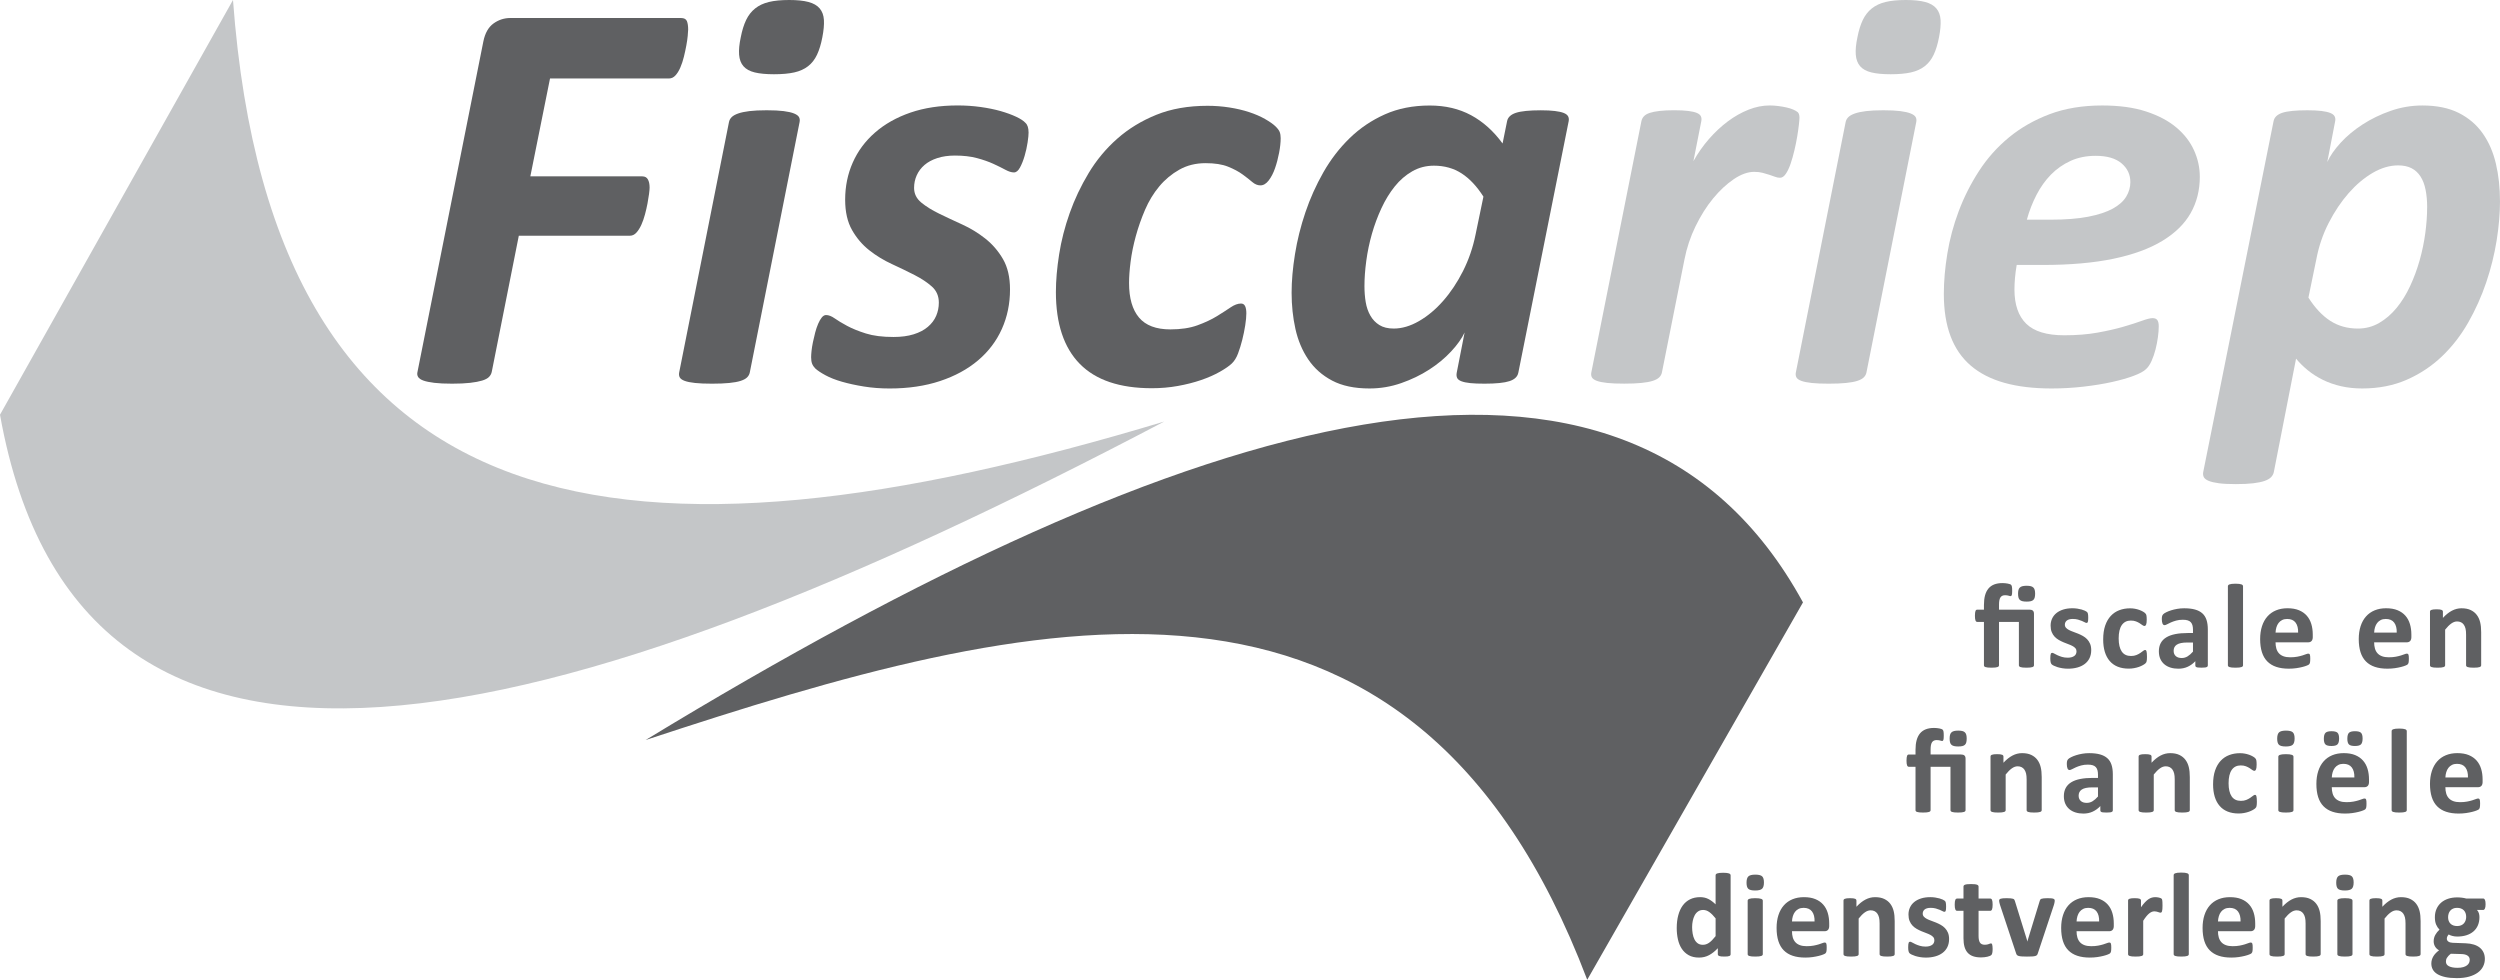 <?xml version="1.0" encoding="UTF-8"?><svg id="Layer_2" xmlns="http://www.w3.org/2000/svg" viewBox="0 0 230.613 90.379"><g id="Components"><g id="_27dfb264-9a0f-49d9-a542-81956f53ab08_6"><path d="M63.478,2.75c0,.103-.013.29-.039.558-.026.269-.069.567-.13.895-.061.329-.134.671-.221,1.025s-.194.684-.324.985c-.13.304-.281.55-.454.74s-.372.285-.597.285h-10.976l-1.816,9.03h10.327c.242,0,.415.095.519.285.104.19.156.441.156.752,0,.122-.018.316-.052.584-.035.269-.083.562-.143.883s-.139.657-.233,1.012c-.095.354-.207.675-.337.96-.129.285-.281.523-.454.714s-.372.285-.597.285h-10.249l-2.491,12.533c-.035.19-.121.354-.259.493-.139.139-.35.251-.636.337-.286.087-.653.156-1.103.208-.45.052-1.003.077-1.661.077-.674,0-1.224-.025-1.647-.077-.424-.052-.757-.121-.999-.208-.243-.086-.407-.198-.493-.337s-.103-.303-.052-.493l6.072-30.463c.156-.762.467-1.31.934-1.648.467-.337.986-.506,1.557-.506h15.725c.294,0,.48.096.558.285.078.191.117.459.117.805Z" style="fill:#5f6062; stroke-width:0px;"/><path d="M69.165,34.356c-.035.173-.117.324-.247.454-.129.129-.329.237-.597.324-.269.087-.619.151-1.051.194-.433.043-.96.065-1.583.065-.64,0-1.164-.021-1.57-.065-.407-.043-.727-.107-.96-.194s-.385-.195-.454-.324c-.069-.13-.087-.281-.052-.454l4.593-23.095c.034-.172.117-.324.247-.454.129-.129.328-.241.597-.337.268-.095.614-.169,1.038-.221.423-.052.956-.078,1.596-.078.64,0,1.163.026,1.57.078.406.052.727.126.96.221.233.096.385.208.454.337.069.13.086.282.052.454l-4.593,23.095ZM75.86,3.425c-.121.641-.286,1.181-.493,1.622-.207.44-.484.796-.83,1.063-.346.269-.77.459-1.272.571-.502.112-1.125.168-1.869.168-.726,0-1.319-.056-1.777-.168s-.804-.303-1.038-.571c-.234-.268-.368-.623-.402-1.063-.035-.441.017-.981.156-1.622.121-.623.285-1.15.493-1.583.208-.432.484-.787.831-1.063.346-.276.769-.476,1.272-.597C71.431.061,72.054,0,72.798,0c.727,0,1.319.06,1.777.182s.805.32,1.038.597.363.632.389,1.063c.026.433-.022.96-.143,1.583Z" style="fill:#5f6062; stroke-width:0px;"/><path d="M94.882,12.222c0,.207-.03.515-.091.921-.061.406-.152.817-.273,1.232-.121.415-.264.774-.428,1.077-.165.303-.35.454-.558.454-.225,0-.489-.082-.791-.247-.303-.164-.671-.346-1.103-.545-.433-.198-.939-.376-1.518-.531-.58-.156-1.258-.234-2.037-.234-.606,0-1.147.078-1.622.234-.476.155-.869.367-1.181.636-.311.268-.549.583-.713.946-.165.363-.247.753-.247,1.168,0,.536.221.986.662,1.35.441.363.99.705,1.648,1.024.657.32,1.366.653,2.127.999.761.347,1.47.778,2.128,1.298.657.519,1.202,1.15,1.635,1.894.432.744.649,1.679.649,2.803,0,1.315-.251,2.53-.753,3.646-.501,1.116-1.232,2.081-2.192,2.894-.96.814-2.128,1.449-3.503,1.907-1.375.458-2.928.688-4.658.688-.831,0-1.622-.06-2.374-.182-.752-.121-1.427-.269-2.024-.441-.597-.172-1.103-.371-1.518-.597-.415-.225-.727-.432-.935-.622-.139-.139-.238-.286-.298-.441-.06-.156-.091-.354-.091-.597,0-.156.013-.354.039-.597s.069-.511.13-.805c.06-.294.129-.588.207-.882.078-.294.169-.562.273-.805.103-.242.216-.436.337-.584.121-.146.251-.221.389-.221.242,0,.51.103.804.311.294.208.675.438,1.142.688.467.251,1.042.484,1.726.701.684.216,1.535.324,2.556.324.709,0,1.327-.082,1.855-.247.527-.164.964-.393,1.31-.688.346-.294.601-.631.766-1.012.164-.381.247-.787.247-1.22,0-.606-.212-1.099-.636-1.48-.424-.38-.956-.734-1.596-1.063-.641-.328-1.336-.666-2.089-1.012-.753-.346-1.449-.769-2.089-1.272-.64-.502-1.172-1.124-1.596-1.868-.424-.744-.636-1.678-.636-2.803,0-1.228.234-2.37.701-3.425.467-1.056,1.15-1.977,2.05-2.764s1.989-1.401,3.269-1.843c1.28-.44,2.733-.661,4.359-.661.727,0,1.431.048,2.115.143.683.095,1.297.221,1.842.376.545.156,1.02.329,1.427.519.406.19.696.38.869.57.19.173.286.467.286.883Z" style="fill:#5f6062; stroke-width:0px;"/><path d="M118.136,12.74c0,.398-.048.848-.144,1.35-.095.502-.22.978-.376,1.427-.155.45-.351.826-.584,1.129s-.488.454-.765.454c-.26,0-.511-.103-.753-.311s-.54-.441-.895-.7c-.355-.26-.8-.497-1.336-.714-.536-.216-1.228-.324-2.076-.324-.9,0-1.704.199-2.413.597-.71.398-1.328.912-1.855,1.544-.528.632-.964,1.35-1.31,2.153-.346.805-.631,1.618-.856,2.439-.225.822-.385,1.608-.48,2.361-.096.752-.143,1.405-.143,1.959,0,1.401.307,2.465.921,3.191.614.727,1.578,1.09,2.893,1.09.969,0,1.799-.125,2.491-.376.691-.251,1.284-.527,1.777-.83s.916-.575,1.272-.817c.354-.242.679-.363.973-.363.172,0,.298.077.376.233.078.155.117.381.117.675s-.035.661-.103,1.103c-.069.441-.16.887-.273,1.336-.113.45-.243.869-.389,1.259-.147.39-.337.696-.571.921-.234.226-.602.48-1.103.766-.502.285-1.081.541-1.738.766-.658.225-1.372.406-2.141.545-.769.139-1.57.208-2.4.208-2.958,0-5.173-.748-6.643-2.245-1.47-1.496-2.206-3.706-2.206-6.63,0-1.055.1-2.214.299-3.477.198-1.263.523-2.53.973-3.802s1.034-2.504,1.752-3.697c.718-1.193,1.596-2.249,2.634-3.166,1.038-.917,2.24-1.651,3.607-2.205,1.366-.554,2.941-.831,4.723-.831.691,0,1.366.052,2.024.156.657.103,1.263.246,1.816.428.553.182,1.042.394,1.466.636s.739.463.947.662c.207.199.341.376.402.531.06.156.091.347.091.571Z" style="fill:#5f6062; stroke-width:0px;"/><path d="M140.057,34.381c-.069.363-.342.623-.817.778-.477.156-1.241.233-2.297.233-.536,0-.973-.017-1.31-.052-.337-.034-.609-.091-.816-.168-.208-.078-.342-.182-.402-.311-.061-.13-.074-.29-.039-.48l.727-3.71c-.26.554-.675,1.137-1.246,1.751-.57.614-1.245,1.172-2.023,1.674-.778.502-1.64.917-2.582,1.245-.943.329-1.916.493-2.919.493-1.385,0-2.534-.242-3.451-.727-.917-.484-1.652-1.137-2.206-1.959-.554-.821-.947-1.76-1.181-2.815-.233-1.055-.35-2.162-.35-3.321,0-1.09.103-2.279.311-3.567.207-1.289.527-2.573.96-3.853.432-1.28.985-2.513,1.66-3.698.675-1.185,1.483-2.235,2.427-3.152.942-.917,2.023-1.647,3.243-2.192,1.22-.545,2.599-.817,4.139-.817,1.435,0,2.707.298,3.814.894,1.106.598,2.076,1.467,2.906,2.608l.415-2.05c.069-.363.342-.623.817-.778.476-.156,1.241-.234,2.297-.234.519,0,.951.022,1.297.065s.618.103.817.182c.198.078.333.182.402.311.068.13.086.281.052.454l-4.644,23.197ZM136.839,18.138c-.606-.951-1.276-1.665-2.011-2.141-.735-.476-1.588-.714-2.556-.714-.727,0-1.394.173-1.998.519-.606.347-1.143.81-1.609,1.389-.467.58-.878,1.25-1.232,2.011-.354.762-.648,1.553-.882,2.374-.233.822-.407,1.652-.519,2.491-.112.84-.168,1.613-.168,2.322,0,.519.038,1.013.116,1.48s.221.882.429,1.245c.207.363.483.653.83.869.346.217.787.325,1.323.325.761,0,1.539-.23,2.335-.689.796-.458,1.54-1.08,2.231-1.868.692-.787,1.302-1.703,1.83-2.75.527-1.047.912-2.167,1.154-3.36l.727-3.503Z" style="fill:#5f6062; stroke-width:0px;"/><path d="M165.993,10.846c0,.121-.018.338-.053.649-.034.31-.086.674-.155,1.09-.069.415-.155.843-.26,1.284-.103.441-.221.853-.35,1.232-.13.381-.277.692-.441.934-.165.243-.342.363-.532.363-.155,0-.311-.029-.467-.091-.156-.06-.329-.12-.519-.182-.19-.06-.398-.12-.622-.182-.226-.06-.484-.09-.778-.09-.589,0-1.216.225-1.882.674-.666.45-1.302,1.043-1.907,1.777-.606.736-1.145,1.592-1.621,2.569-.477.978-.817,2.003-1.025,3.075l-2.076,10.405c-.034.173-.116.324-.246.454-.13.129-.329.237-.597.324-.269.087-.619.151-1.051.194-.433.043-.96.065-1.583.065-.641,0-1.164-.021-1.57-.065s-.727-.107-.96-.194-.385-.195-.454-.324c-.069-.13-.087-.281-.052-.454l4.619-23.172c.034-.173.112-.324.233-.454s.298-.233.532-.311c.233-.078.535-.139.908-.182.371-.043.817-.065,1.336-.065.536,0,.973.022,1.31.065.337.043.601.103.791.182s.315.182.376.311.074.281.039.454l-.727,3.685c.415-.744.895-1.428,1.44-2.05.545-.623,1.124-1.163,1.738-1.622.614-.458,1.25-.817,1.907-1.077.657-.259,1.307-.389,1.946-.389.26,0,.523.018.791.052.269.035.519.078.753.13s.441.116.623.194.324.16.428.246c.103.104.156.269.156.493Z" style="fill:#c4c6c8; stroke-width:0px;"/><path d="M172.172,34.356c-.034.173-.116.324-.246.454-.13.129-.329.237-.597.324-.269.087-.619.151-1.051.194-.433.043-.96.065-1.583.065-.641,0-1.164-.021-1.57-.065s-.727-.107-.96-.194-.385-.195-.454-.324c-.069-.13-.087-.281-.052-.454l4.593-23.095c.034-.172.117-.324.247-.454.129-.129.328-.241.597-.337.268-.095.613-.169,1.038-.221.423-.052.955-.078,1.596-.078.64,0,1.163.026,1.569.078.406.052.727.126.96.221.233.096.385.208.454.337.069.13.087.282.052.454l-4.593,23.095ZM178.867,3.425c-.121.641-.286,1.181-.493,1.622-.208.44-.484.796-.83,1.063-.347.269-.77.459-1.272.571-.502.112-1.125.168-1.869.168-.726,0-1.318-.056-1.777-.168-.458-.112-.804-.303-1.037-.571-.234-.268-.368-.623-.402-1.063-.035-.441.017-.981.155-1.622.121-.623.285-1.15.493-1.583.208-.432.484-.787.83-1.063s.769-.476,1.272-.597S175.06,0,175.805,0c.727,0,1.319.06,1.777.182.459.121.805.32,1.038.597s.363.632.39,1.063c.025.433-.022.96-.143,1.583Z" style="fill:#c4c6c8; stroke-width:0px;"/><path d="M202.923,16.295c0,1.246-.281,2.366-.843,3.36-.562.995-1.437,1.852-2.621,2.569s-2.689,1.267-4.515,1.647-4.001.57-6.526.57h-2.387c-.069.398-.121.792-.156,1.181-.034.39-.052.749-.052,1.077,0,1.401.363,2.457,1.09,3.166s1.895,1.063,3.503,1.063c1.142,0,2.167-.082,3.075-.246.908-.164,1.704-.346,2.387-.545.684-.199,1.25-.381,1.7-.545.449-.164.778-.247.986-.247.207,0,.353.061.44.182.087.122.13.311.13.571,0,.294-.025.632-.078,1.012-.052.381-.125.757-.22,1.129-.096.372-.217.723-.363,1.051-.147.329-.316.58-.507.753-.207.207-.588.415-1.142.622-.554.208-1.22.398-1.998.571-.778.173-1.651.315-2.62.428-.97.112-1.955.169-2.958.169-1.661,0-3.11-.173-4.347-.519-1.237-.346-2.271-.874-3.101-1.583-.831-.709-1.453-1.613-1.868-2.712-.415-1.098-.623-2.4-.623-3.905,0-1.158.107-2.4.324-3.724.216-1.323.566-2.629,1.051-3.918.484-1.288,1.107-2.521,1.868-3.697.762-1.177,1.683-2.21,2.764-3.101,1.081-.892,2.331-1.605,3.75-2.142,1.418-.535,3.035-.804,4.852-.804,1.574,0,2.928.185,4.061.558,1.133.372,2.062.865,2.789,1.48.727.614,1.268,1.315,1.622,2.102s.531,1.596.531,2.426ZM196.514,16.788c0-.691-.273-1.267-.817-1.726-.545-.458-1.336-.688-2.374-.688-.865,0-1.639.155-2.322.467s-1.284.731-1.804,1.259c-.519.527-.964,1.15-1.336,1.868s-.671,1.483-.895,2.297h2.18c1.384,0,2.543-.091,3.478-.273.934-.182,1.687-.429,2.258-.74.57-.311.985-.679,1.245-1.103s.389-.878.389-1.362Z" style="fill:#c4c6c8; stroke-width:0px;"/><path d="M230.613,18.553c0,1.125-.103,2.335-.31,3.633-.208,1.297-.528,2.586-.961,3.866s-.985,2.513-1.66,3.697c-.675,1.185-1.483,2.228-2.426,3.127-.943.899-2.024,1.618-3.244,2.153-1.22.536-2.591.805-4.112.805-.692,0-1.341-.069-1.946-.207-.606-.139-1.164-.334-1.674-.584-.511-.251-.973-.545-1.389-.883-.415-.337-.778-.696-1.09-1.076l-2.05,10.457c-.034.173-.116.328-.246.467s-.329.255-.597.351c-.269.095-.619.168-1.051.221-.433.052-.97.077-1.609.077s-1.159-.025-1.557-.077c-.398-.053-.714-.126-.947-.221-.233-.096-.385-.212-.454-.351-.068-.139-.086-.294-.052-.467l6.487-32.357c.068-.363.337-.623.804-.778.468-.156,1.237-.234,2.31-.234.536,0,.974.022,1.31.065.338.043.606.103.805.182.198.078.333.182.402.311.068.13.086.281.052.454l-.727,3.763c.26-.571.67-1.164,1.232-1.778.561-.613,1.236-1.176,2.023-1.687.787-.51,1.652-.93,2.596-1.258.942-.329,1.915-.493,2.919-.493,1.332,0,2.452.23,3.36.688s1.643,1.086,2.205,1.881c.562.796.969,1.73,1.22,2.803s.376,2.223.376,3.451ZM223.894,19.123c0-.588-.048-1.124-.144-1.608-.095-.484-.251-.895-.467-1.232-.217-.338-.493-.593-.83-.766-.338-.173-.749-.26-1.232-.26-.778,0-1.562.23-2.349.688-.787.459-1.526,1.082-2.219,1.869-.691.787-1.306,1.704-1.842,2.75-.537,1.047-.917,2.167-1.142,3.36l-.727,3.529c.605.951,1.275,1.665,2.011,2.141.735.476,1.587.714,2.556.714.709,0,1.362-.173,1.959-.519.597-.346,1.133-.809,1.609-1.388.476-.58.891-1.25,1.245-2.012.354-.761.648-1.557.882-2.387.234-.83.406-1.665.519-2.504.112-.839.169-1.631.169-2.375Z" style="fill:#c4c6c8; stroke-width:0px;"/><path d="M59.552,68.266c50.58-30.775,90.449-42.586,106.764-12.698l-19.902,34.81c-16.319-42.969-51.108-33.901-86.862-22.113Z" style="fill:#5f6062; fill-rule:evenodd; stroke-width:0px;"/><path d="M21.492,0c3.691,49.761,36.5,53.797,85.905,38.883C50.65,68.734,7.37,79.454,0,38.256L21.492,0Z" style="fill:#c4c6c8; fill-rule:evenodd; stroke-width:0px;"/><path d="M228.875,61.369c0,.037-.011.069-.033.097-.022.028-.059.051-.111.069s-.123.032-.213.042c-.091.009-.202.014-.335.014-.137,0-.251-.005-.341-.014-.091-.009-.162-.023-.214-.042-.051-.018-.088-.042-.11-.069-.023-.028-.034-.06-.034-.097v-2.82c0-.24-.017-.429-.052-.565-.035-.137-.086-.254-.153-.352-.066-.098-.152-.174-.257-.227-.106-.053-.228-.08-.369-.08-.177,0-.356.065-.537.194-.181.129-.37.318-.565.565v3.286c0,.037-.012.069-.034.097s-.06.051-.113.069c-.054.018-.125.032-.214.042-.088.009-.201.014-.338.014-.136,0-.249-.005-.338-.014-.088-.009-.159-.023-.213-.042s-.091-.042-.114-.069c-.022-.028-.033-.06-.033-.097v-4.943c0-.037.009-.069.028-.097.018-.028.052-.051.1-.069.048-.018.11-.032.185-.042.076-.009.171-.014.286-.014.118,0,.216.005.293.014.078.009.138.023.18.042.043.018.073.042.092.069.018.028.028.06.028.097v.571c.273-.296.551-.517.833-.665.283-.148.578-.222.884-.222.336,0,.62.055.851.166.231.111.417.261.559.452.143.19.245.413.308.668.063.255.094.561.094.92v3.053ZM221.086,58.354c.012-.392-.067-.699-.235-.923s-.428-.335-.779-.335c-.177,0-.331.033-.462.1-.131.067-.24.156-.327.269-.087.113-.153.246-.2.399-.046.153-.073.317-.08.49h2.083ZM222.438,58.753c0,.17-.037.295-.113.377-.076.081-.18.122-.313.122h-3.009c0,.21.025.402.075.574.05.172.129.318.238.438.109.12.249.211.421.274.172.063.378.094.618.094.244,0,.458-.018.643-.053.184-.035.344-.074.479-.116.135-.043.247-.081.335-.116.089-.035.161-.053.216-.053.034,0,.061.006.084.019.022.013.04.036.055.069.015.033.025.08.03.141.006.061.009.138.009.23,0,.081-.002.15-.006.208-.004.057-.009.106-.016.147-.008.041-.019.075-.034.102-.014.028-.034.054-.058.08-.024.026-.089.061-.197.105-.107.044-.243.088-.41.13-.166.043-.356.079-.57.111-.215.031-.444.047-.687.047-.44,0-.825-.055-1.156-.166-.33-.111-.607-.279-.828-.504-.222-.225-.387-.51-.496-.853-.109-.344-.164-.746-.164-1.208,0-.44.058-.836.172-1.189.115-.353.281-.652.499-.898.218-.246.483-.433.795-.562.312-.129.664-.194,1.056-.194.413,0,.767.061,1.061.183.293.122.534.291.723.507.188.216.327.472.415.767.089.295.133.617.133.964v.222ZM211.991,58.354c.011-.392-.067-.699-.235-.923s-.428-.335-.779-.335c-.177,0-.331.033-.462.1-.132.067-.241.156-.327.269-.087.113-.154.246-.2.399-.046.153-.073.317-.08.49h2.083ZM213.343,58.753c0,.17-.038.295-.113.377-.076.081-.18.122-.313.122h-3.009c0,.21.025.402.075.574.049.172.129.318.238.438.109.12.249.211.421.274.172.063.378.094.618.094.244,0,.458-.018.643-.053.184-.035.344-.074.479-.116.135-.043.246-.081.335-.116.089-.035.161-.053.216-.053.033,0,.061.006.083.019.023.013.041.036.056.069.015.033.025.08.03.141.006.061.009.138.009.23,0,.081-.002.15-.006.208-.004.057-.009.106-.017.147-.007.041-.018.075-.033.102-.015.028-.034.054-.058.08-.024.026-.09.061-.197.105-.107.044-.244.088-.41.13-.166.043-.356.079-.571.111-.214.031-.443.047-.687.047-.439,0-.824-.055-1.155-.166-.331-.111-.607-.279-.828-.504-.222-.225-.387-.51-.496-.853-.109-.344-.164-.746-.164-1.208,0-.44.058-.836.172-1.189.115-.353.281-.652.499-.898.218-.246.483-.433.795-.562.312-.129.664-.194,1.055-.194.414,0,.768.061,1.062.183.293.122.534.291.723.507.188.216.327.472.415.767.089.295.133.617.133.964v.222ZM206.909,61.369c0,.037-.011.069-.033.097-.022.028-.06.051-.114.069-.053.018-.125.032-.213.042-.089.009-.202.014-.338.014-.137,0-.25-.005-.338-.014-.089-.009-.16-.023-.214-.042-.053-.018-.091-.042-.113-.069-.022-.028-.033-.06-.033-.097v-7.287c0-.037.011-.07.033-.1.022-.029.06-.054.113-.075.054-.02.125-.036.214-.047.088-.011.201-.017.338-.017.136,0,.249.005.338.017.088.011.16.027.213.047.054.02.092.045.114.075.022.03.033.063.033.1v7.287ZM202.292,59.269h-.532c-.225,0-.417.017-.576.05-.159.033-.288.083-.388.15-.1.067-.173.147-.219.241-.046.094-.069.202-.069.324,0,.207.065.369.196.488.132.118.314.177.546.177.196,0,.376-.05.54-.15.165-.1.332-.246.502-.438v-.842ZM203.661,61.385c0,.052-.019.092-.056.122-.037.029-.095.051-.174.064-.08.013-.197.019-.352.019-.166,0-.287-.006-.363-.019-.076-.013-.129-.034-.161-.064-.031-.03-.047-.07-.047-.122v-.393c-.203.218-.435.388-.695.51-.261.122-.55.183-.868.183-.262,0-.503-.034-.723-.102-.219-.068-.41-.17-.57-.305-.161-.135-.286-.302-.374-.501-.089-.2-.133-.432-.133-.698,0-.288.056-.538.169-.751.112-.212.28-.388.504-.526.223-.139.501-.241.834-.308.332-.067.718-.1,1.158-.1h.482v-.299c0-.155-.016-.291-.047-.407-.032-.116-.083-.213-.155-.291-.072-.078-.168-.135-.288-.172-.12-.037-.269-.055-.446-.055-.233,0-.441.026-.624.078-.183.052-.344.109-.485.172-.14.063-.257.12-.352.172-.094.052-.17.078-.23.078-.04,0-.076-.013-.108-.039-.031-.026-.057-.063-.077-.111-.02-.048-.036-.107-.047-.177-.011-.07-.017-.148-.017-.233,0-.115.009-.205.028-.272.018-.067.053-.127.105-.18.052-.054.142-.113.272-.177.129-.065.28-.125.454-.18.174-.055.363-.101.568-.136.205-.035.416-.053.634-.053.388,0,.72.038.995.114.275.076.502.192.679.349s.306.359.388.607c.081.247.122.541.122.881v3.325ZM198.048,60.582c0,.096-.003.176-.008.241-.006.065-.013.119-.022.163-.01.044-.021.08-.034.108-.012.028-.041.063-.085.105-.045.042-.12.094-.228.155-.107.061-.229.115-.365.164-.137.048-.286.087-.446.116-.161.03-.326.044-.496.044-.381,0-.718-.059-1.012-.177-.293-.118-.54-.293-.739-.524-.2-.231-.35-.512-.452-.845-.101-.333-.152-.713-.152-1.141,0-.495.062-.922.185-1.283.124-.36.297-.658.518-.895.222-.236.484-.412.787-.526.303-.115.636-.172.998-.172.147,0,.292.013.435.039.142.026.275.061.399.105.123.044.234.094.332.15.098.055.167.103.208.144.041.041.069.075.086.102.016.028.029.064.039.108.009.044.016.099.022.164.005.065.008.143.008.235,0,.214-.018.365-.055.452-.037.087-.085.13-.144.13-.063,0-.13-.026-.2-.078-.07-.052-.153-.109-.249-.172-.096-.063-.211-.12-.344-.172-.133-.052-.292-.078-.476-.078-.362,0-.639.14-.832.418-.192.279-.288.688-.288,1.227,0,.266.024.5.072.704.048.203.12.373.214.51s.212.239.354.307c.143.068.308.102.496.102.192,0,.358-.029.496-.086.139-.057.26-.121.363-.191.104-.07.19-.134.261-.191.07-.057.129-.086.177-.086.033,0,.061.009.083.028.022.018.04.053.053.102.013.05.023.114.03.191s.011.177.011.299ZM192.905,59.972c0,.281-.053.528-.158.743-.105.214-.254.393-.446.537s-.419.252-.682.324c-.262.072-.546.108-.853.108-.185,0-.361-.014-.529-.042s-.319-.063-.452-.105c-.133-.043-.243-.086-.332-.13-.089-.044-.153-.086-.194-.125s-.072-.1-.094-.183c-.022-.083-.034-.206-.034-.368,0-.107.004-.193.012-.258.007-.065.018-.116.033-.155.015-.039.033-.065.055-.078.022-.013.05-.019.083-.019.041,0,.101.023.18.069.08.046.179.097.297.152.118.055.256.107.413.155.157.048.335.072.534.072.126,0,.238-.013.336-.039.098-.026.182-.063.255-.111.072-.048.126-.109.163-.183s.055-.159.055-.255c0-.111-.034-.206-.102-.285-.068-.08-.159-.149-.272-.208-.112-.059-.24-.115-.382-.166-.142-.052-.288-.109-.438-.172-.149-.063-.295-.135-.437-.216-.143-.081-.27-.181-.383-.299-.112-.118-.203-.26-.271-.427-.069-.166-.103-.366-.103-.598,0-.236.046-.454.139-.651.092-.198.225-.367.399-.507.173-.14.385-.249.634-.327.249-.077.529-.116.84-.116.155,0,.305.011.451.033.146.022.278.05.396.083.119.033.218.069.3.108.081.039.139.072.174.1.035.028.06.055.075.083.015.028.026.061.033.1.008.039.014.087.02.144.005.057.008.128.008.213,0,.1-.003.181-.008.244-.006.063-.015.113-.028.15s-.031.062-.053.075-.048.019-.077.019c-.034,0-.085-.019-.155-.058-.071-.039-.158-.08-.264-.125-.105-.044-.227-.086-.365-.125-.139-.039-.297-.058-.474-.058-.126,0-.235.013-.327.039-.092.026-.168.063-.227.111-.059.048-.104.104-.133.169-.03.065-.045.134-.045.208,0,.115.036.211.106.288.07.078.162.146.277.205.114.059.244.115.39.166.146.052.294.108.444.169.149.061.297.132.443.213.146.081.276.181.391.299.114.118.206.26.277.424.07.164.105.359.105.585ZM227.658,71.718c.011-.392-.067-.699-.235-.923-.168-.224-.428-.335-.779-.335-.177,0-.331.033-.462.1-.132.067-.241.156-.327.269-.087.113-.154.246-.2.399s-.073.317-.08.49h2.083ZM229.01,72.117c0,.17-.038.296-.113.377-.076.081-.18.122-.313.122h-3.009c0,.211.025.402.075.574.049.172.129.318.238.438.109.12.249.211.421.274.172.063.378.094.618.094.244,0,.458-.018.643-.053.184-.035.344-.074.479-.116.135-.042.246-.081.335-.116.089-.035.161-.053.216-.053.033,0,.061.006.083.019.022.013.041.036.056.069.015.033.025.08.03.141.006.061.009.138.009.23,0,.081-.002.15-.006.208-.004.057-.009.106-.017.147-.007.041-.018.075-.033.102s-.034.054-.058.08c-.024.026-.09.061-.197.105-.107.044-.244.088-.41.13-.166.043-.356.08-.571.111-.214.031-.443.047-.687.047-.439,0-.824-.056-1.155-.166-.331-.111-.607-.279-.828-.504-.222-.225-.387-.51-.496-.853-.109-.344-.164-.746-.164-1.208,0-.44.058-.836.172-1.189.115-.353.281-.652.499-.898.218-.246.483-.433.795-.562.312-.129.664-.194,1.055-.194.414,0,.768.061,1.062.183.293.122.534.291.723.507.188.216.327.472.415.767.089.296.133.617.133.964v.222ZM222.013,74.732c0,.037-.011.069-.033.097-.022.028-.06.051-.113.069-.054.018-.125.032-.214.042-.088.009-.201.014-.338.014-.136,0-.249-.005-.338-.014-.088-.009-.159-.023-.213-.042-.054-.018-.091-.042-.114-.069-.022-.028-.033-.06-.033-.097v-7.287c0-.037.011-.07.033-.1.023-.03.06-.054.114-.075.054-.02.125-.036.213-.047.089-.011.202-.017.338-.017.137,0,.25.006.338.017.089.011.16.027.214.047.053.02.091.045.113.075.022.029.033.063.033.1v7.287ZM217.938,68.122c0,.259-.049.439-.147.54s-.285.152-.562.152c-.274,0-.458-.049-.554-.147-.096-.098-.144-.271-.144-.518,0-.266.048-.449.146-.548.098-.1.284-.15.557-.15.277,0,.464.049.56.147.096.098.144.272.144.524ZM215.771,68.122c0,.259-.049.439-.146.54-.098.102-.284.152-.557.152-.277,0-.464-.049-.56-.147-.096-.098-.144-.271-.144-.518,0-.266.05-.449.15-.548.099-.1.284-.15.554-.15.28,0,.468.049.562.147.094.098.141.272.141.524ZM217.179,71.718c.011-.392-.068-.699-.236-.923-.168-.224-.427-.335-.778-.335-.178,0-.332.033-.463.1s-.24.156-.327.269c-.087.113-.153.246-.199.399-.046.153-.073.317-.081.49h2.084ZM218.531,72.117c0,.17-.038.296-.114.377-.075.081-.18.122-.313.122h-3.009c0,.211.025.402.075.574.05.172.129.318.238.438.109.12.25.211.422.274.171.063.377.094.617.094.244,0,.458-.018.643-.053.185-.035.345-.074.479-.116.135-.042.247-.081.336-.116.088-.035.16-.053.216-.053.033,0,.061.006.083.019.022.013.041.036.055.069.015.033.025.08.031.141.005.061.008.138.008.23,0,.081-.002.15-.005.208-.004.057-.01.106-.017.147-.007.041-.019.075-.033.102-.015.028-.034.054-.058.08-.024.026-.09.061-.197.105-.107.044-.244.088-.41.13-.166.043-.357.08-.571.111-.214.031-.443.047-.687.047-.44,0-.825-.056-1.155-.166-.331-.111-.607-.279-.829-.504-.221-.225-.387-.51-.496-.853-.109-.344-.163-.746-.163-1.208,0-.44.057-.836.172-1.189.114-.353.28-.652.498-.898.218-.246.483-.433.795-.562.313-.129.664-.194,1.056-.194.414,0,.767.061,1.061.183.294.122.535.291.723.507.189.216.327.472.416.767.089.296.133.617.133.964v.222ZM211.666,68.116c0,.281-.057.475-.172.582-.114.107-.327.161-.637.161-.314,0-.525-.052-.634-.155-.109-.103-.164-.29-.164-.56,0-.281.056-.476.169-.585.113-.109.326-.164.64-.164.31,0,.521.053.632.158.111.105.166.293.166.562ZM211.561,74.732c0,.037-.011.069-.033.097-.023.028-.06.051-.114.069-.054.018-.125.032-.213.042-.089.009-.202.014-.338.014-.137,0-.25-.005-.338-.014-.089-.009-.16-.023-.214-.042-.053-.018-.091-.042-.113-.069-.022-.028-.034-.06-.034-.097v-4.931c0-.037.012-.069.034-.097s.06-.052.113-.072c.054-.02.125-.036.214-.047.088-.011.201-.017.338-.017.136,0,.249.006.338.017.088.011.159.027.213.047.054.02.091.044.114.072.022.028.033.06.033.097v4.931ZM208.186,73.945c0,.096-.002.176-.008.241-.005.065-.013.119-.022.164-.009.044-.02.08-.033.108-.013.028-.042.063-.086.105-.045.043-.12.094-.227.155-.107.061-.229.115-.366.163-.137.048-.285.087-.446.116-.161.029-.326.044-.496.044-.381,0-.718-.059-1.011-.177-.294-.118-.541-.293-.74-.524-.2-.231-.35-.513-.452-.845-.101-.333-.152-.713-.152-1.141,0-.495.062-.923.186-1.283.123-.36.296-.658.518-.895.221-.236.484-.412.787-.526.302-.115.635-.172.997-.172.148,0,.293.013.435.039.142.026.275.061.399.105.124.044.234.094.332.15.098.055.167.103.208.144.041.041.069.075.086.102s.03.064.039.108.016.099.022.163c.005.065.008.143.008.235,0,.214-.018.365-.055.452-.037.087-.085.13-.144.13-.063,0-.13-.026-.2-.078-.07-.052-.153-.109-.249-.172-.096-.063-.211-.12-.344-.172s-.291-.077-.476-.077c-.362,0-.639.139-.831.418-.192.279-.288.688-.288,1.227,0,.266.024.5.072.704.048.203.119.373.213.51.094.137.212.239.355.308.142.068.307.102.496.102.192,0,.357-.029.495-.086.139-.057.26-.121.363-.191.104-.07.191-.134.261-.191.07-.057.129-.086.177-.086.033,0,.061.009.083.028.022.018.04.053.053.102s.023.114.03.191c.008.077.011.177.011.299ZM201.998,74.732c0,.037-.011.069-.033.097-.022.028-.059.051-.111.069-.051.018-.122.032-.213.042-.091.009-.202.014-.335.014-.137,0-.251-.005-.341-.014-.091-.009-.162-.023-.213-.042-.052-.018-.089-.042-.111-.069-.022-.028-.033-.06-.033-.097v-2.82c0-.24-.018-.428-.053-.565-.035-.137-.086-.254-.152-.352-.067-.098-.153-.174-.258-.227-.105-.054-.228-.08-.369-.08-.177,0-.356.065-.537.194s-.369.318-.565.565v3.286c0,.037-.011.069-.033.097-.023.028-.061.051-.114.069-.054.018-.125.032-.213.042-.089.009-.202.014-.338.014-.137,0-.25-.005-.338-.014-.089-.009-.16-.023-.214-.042-.053-.018-.091-.042-.113-.069-.023-.028-.034-.06-.034-.097v-4.943c0-.037.01-.069.028-.097.019-.028.052-.051.1-.069.048-.018.11-.032.185-.042.076-.009.171-.014.286-.014.118,0,.216.005.294.014.077.009.137.023.18.042.042.018.073.042.091.069.019.028.028.06.028.097v.571c.273-.295.551-.517.834-.665.282-.148.577-.222.883-.222.337,0,.62.055.851.166.231.111.417.261.56.452.142.19.244.413.307.668.063.255.094.561.094.92v3.053ZM193.529,72.632h-.532c-.226,0-.418.017-.577.05-.159.033-.288.083-.388.15-.099.067-.172.147-.218.241-.047.094-.07.202-.07.324,0,.207.066.369.197.488.131.118.313.177.546.177.196,0,.376-.05.54-.15.164-.1.332-.246.502-.438v-.842ZM194.897,74.749c0,.052-.018.092-.055.122-.037.03-.095.051-.175.064-.079.013-.196.019-.352.019-.166,0-.287-.006-.363-.019-.075-.013-.129-.034-.16-.064-.032-.029-.047-.07-.047-.122v-.393c-.204.218-.435.388-.696.51-.26.122-.549.183-.867.183-.262,0-.503-.034-.723-.103-.22-.068-.41-.17-.571-.305-.16-.135-.285-.302-.374-.501-.088-.2-.133-.432-.133-.698,0-.288.057-.538.169-.751.113-.212.281-.388.504-.526.224-.139.502-.241.834-.307.333-.067.719-.1,1.158-.1h.483v-.299c0-.155-.016-.291-.048-.407-.031-.116-.083-.213-.155-.291-.072-.078-.168-.135-.288-.172-.12-.037-.269-.055-.446-.055-.233,0-.44.026-.623.078-.183.052-.345.109-.485.172-.141.063-.258.12-.352.172-.094.052-.171.078-.23.078-.041,0-.077-.013-.108-.039-.031-.026-.057-.063-.078-.111-.02-.048-.036-.107-.047-.177-.011-.07-.016-.148-.016-.233,0-.115.009-.205.027-.272.019-.067.054-.127.106-.18.051-.053.142-.113.271-.177.129-.065.281-.125.455-.18.173-.055.363-.101.568-.136.205-.035.416-.053.634-.053.388,0,.719.038.995.114.275.076.501.192.678.349.178.157.307.359.388.607.082.247.122.541.122.881v3.325ZM188.337,74.732c0,.037-.011.069-.033.097-.022.028-.059.051-.111.069-.051.018-.123.032-.213.042-.091.009-.202.014-.335.014-.137,0-.251-.005-.341-.014-.091-.009-.162-.023-.213-.042-.052-.018-.089-.042-.111-.069-.022-.028-.033-.06-.033-.097v-2.82c0-.24-.018-.428-.053-.565-.035-.137-.086-.254-.152-.352-.067-.098-.153-.174-.258-.227-.105-.054-.228-.08-.369-.08-.177,0-.356.065-.537.194s-.369.318-.565.565v3.286c0,.037-.011.069-.034.097-.022.028-.06.051-.113.069-.054.018-.125.032-.213.042-.089.009-.202.014-.338.014-.137,0-.25-.005-.338-.014-.089-.009-.16-.023-.214-.042-.053-.018-.091-.042-.113-.069-.023-.028-.034-.06-.034-.097v-4.943c0-.037.01-.069.028-.097.019-.028.052-.051.1-.069.048-.018.11-.032.185-.042.076-.009.171-.014.286-.014.118,0,.216.005.293.014.078.009.138.023.181.042.042.018.073.042.091.069.018.028.028.06.028.097v.571c.273-.295.551-.517.834-.665.282-.148.577-.222.883-.222.337,0,.62.055.851.166.231.111.417.261.56.452.142.19.244.413.307.668s.094.561.094.92v3.053ZM181.313,74.732c0,.037-.011.069-.033.097-.022.028-.059.051-.111.069-.052.018-.123.032-.213.042-.091.009-.203.014-.335.014-.137,0-.251-.005-.341-.014-.091-.009-.162-.023-.214-.042-.051-.018-.088-.042-.11-.069-.023-.028-.034-.06-.034-.097v-4.001h-1.834v4.001c0,.037-.011.069-.033.097-.022.028-.059.051-.111.069-.052.018-.123.032-.213.042-.091.009-.204.014-.341.014-.133,0-.245-.005-.335-.014-.091-.009-.163-.023-.216-.042-.054-.018-.091-.042-.111-.069-.02-.028-.031-.06-.031-.097v-4.001h-.62c-.07,0-.123-.043-.158-.13-.035-.087-.053-.232-.053-.435,0-.107.005-.198.014-.272.009-.074.022-.132.039-.175.017-.043.039-.073.066-.091.028-.018.06-.028.097-.028h.615v-.438c0-.336.035-.63.103-.881.068-.251.173-.461.313-.629.14-.168.318-.294.532-.377.214-.083.467-.125.759-.125.081,0,.164.004.247.011.083.007.161.018.235.033.074.015.139.031.194.05.055.018.093.038.114.058.02.02.037.043.05.069.012.026.024.059.033.1.009.041.015.093.019.158.004.065.006.145.006.241,0,.177-.01.302-.031.374-.02.072-.06.108-.119.108-.022,0-.047-.004-.075-.011-.027-.007-.061-.017-.099-.028-.039-.011-.084-.021-.136-.03-.052-.009-.117-.014-.194-.014-.196,0-.338.067-.427.2-.088.133-.133.353-.133.659v.471h2.804c.14,0,.246.03.316.091.07.061.105.158.105.291v4.749ZM181.418,68.127c0,.137-.012.252-.036.346s-.065.17-.124.227c-.059.057-.14.098-.241.122-.102.024-.228.036-.38.036-.151,0-.279-.012-.382-.036-.104-.024-.186-.065-.247-.122-.061-.057-.103-.133-.127-.227s-.036-.21-.036-.346c0-.133.012-.246.036-.338.024-.092.066-.168.127-.227.061-.059.143-.102.247-.128.103-.026.231-.039.382-.039.152,0,.278.013.38.039.101.026.182.068.241.128.059.059.1.135.124.227.024.092.036.205.036.338ZM227.493,84.587c0-.266-.074-.473-.222-.621-.148-.148-.357-.222-.626-.222-.137,0-.257.023-.36.069-.104.046-.19.109-.258.188-.068.079-.119.172-.152.277-.034.105-.05.215-.05.33,0,.251.074.45.221.596.148.146.353.219.615.219.141,0,.263-.022.366-.067.103-.044.189-.105.258-.183.068-.078.12-.167.155-.269s.053-.208.053-.319ZM227.819,88.533c0-.166-.066-.294-.199-.382-.133-.089-.316-.137-.549-.144l-.991-.028c-.097.07-.173.138-.23.202-.058.065-.104.127-.139.186-.035.059-.058.116-.069.172-.011.055-.017.113-.017.172,0,.185.093.325.28.421.187.096.45.144.79.144.21,0,.387-.021.532-.064.144-.043.26-.099.349-.169.088-.07.151-.149.188-.235.037-.087.055-.178.055-.274ZM229.282,83.418c0,.177-.02.308-.061.393-.04.085-.09.127-.149.127h-.582c.081.089.139.189.174.302.036.113.053.23.053.352,0,.288-.048.544-.144.767-.096.224-.234.412-.413.565-.179.153-.395.27-.648.349-.253.079-.535.119-.845.119-.159,0-.31-.019-.454-.058-.145-.039-.255-.084-.333-.136-.044.048-.084.105-.119.172-.035.067-.053.14-.053.222,0,.107.047.195.142.263.094.068.226.106.396.114l1.202.044c.281.011.531.051.751.119s.404.164.554.288c.15.124.264.272.344.446.079.174.119.371.119.593,0,.244-.054.474-.161.69-.107.216-.268.404-.482.562s-.483.284-.806.377c-.323.092-.701.139-1.133.139-.421,0-.781-.033-1.078-.1-.297-.067-.541-.159-.732-.277-.19-.118-.328-.26-.415-.424-.087-.164-.13-.344-.13-.54,0-.122.015-.238.047-.349.031-.111.077-.217.138-.319.061-.102.136-.199.225-.291.088-.092.19-.181.304-.266-.158-.085-.281-.2-.368-.346-.087-.146-.13-.306-.13-.479,0-.218.05-.416.149-.596.1-.179.229-.341.388-.485-.129-.129-.232-.284-.31-.465-.078-.181-.116-.406-.116-.676,0-.288.05-.546.152-.773.102-.227.243-.419.424-.576.181-.157.397-.277.648-.36.251-.083.528-.125.831-.125.155,0,.304.009.446.028.143.018.275.044.397.078h1.568c.063,0,.113.041.152.122.039.081.058.218.058.41ZM223.288,88.017c0,.037-.011.069-.033.097-.022.028-.059.051-.111.069-.051.018-.123.032-.213.042-.091.009-.202.014-.335.014-.137,0-.251-.005-.341-.014-.091-.009-.162-.023-.213-.042-.052-.018-.089-.042-.111-.069-.022-.028-.033-.06-.033-.097v-2.82c0-.24-.018-.428-.053-.565s-.086-.254-.152-.352c-.067-.098-.153-.174-.258-.227-.105-.054-.228-.08-.369-.08-.177,0-.356.065-.537.194-.181.129-.369.318-.565.565v3.286c0,.037-.011.069-.033.097-.023.028-.061.051-.114.069-.054.018-.125.032-.213.042-.089.009-.202.014-.338.014-.137,0-.25-.005-.338-.014-.089-.009-.16-.023-.214-.042-.053-.018-.091-.042-.113-.069-.023-.028-.034-.06-.034-.097v-4.943c0-.037.01-.069.028-.097.019-.028.052-.051.1-.069.048-.018.11-.032.185-.042.076-.009.171-.014.286-.014.118,0,.216.005.294.014.077.009.137.023.18.042.042.018.073.042.091.069.018.028.028.06.028.097v.571c.273-.295.551-.517.834-.665.282-.148.577-.222.883-.222.337,0,.62.055.851.166.231.111.417.261.56.452.142.19.244.413.307.668.063.255.094.561.094.92v3.053ZM217.112,81.401c0,.281-.058.475-.172.582-.115.107-.327.161-.637.161-.314,0-.526-.052-.635-.155s-.163-.29-.163-.56c0-.281.056-.476.169-.585.112-.109.326-.164.64-.164.31,0,.521.053.631.158.111.105.167.293.167.562ZM217.006,88.017c0,.037-.011.069-.033.097-.022.028-.06.051-.113.069-.054.018-.125.032-.214.042-.088.009-.201.014-.338.014-.136,0-.249-.005-.338-.014-.088-.009-.16-.023-.213-.042-.054-.018-.092-.042-.114-.069-.022-.028-.033-.06-.033-.097v-4.932c0-.037.011-.069.033-.097.022-.028.06-.052.114-.072.053-.02.125-.036.213-.047.089-.011.202-.017.338-.017.137,0,.25.005.338.017.089.011.16.027.214.047.053.02.091.044.113.072.022.028.033.06.033.097v4.932ZM214.071,88.017c0,.037-.011.069-.033.097-.022.028-.059.051-.111.069s-.123.032-.213.042c-.091.009-.202.014-.335.014-.137,0-.251-.005-.341-.014-.091-.009-.162-.023-.214-.042-.051-.018-.088-.042-.11-.069-.023-.028-.034-.06-.034-.097v-2.82c0-.24-.017-.428-.052-.565-.035-.137-.086-.254-.153-.352-.066-.098-.152-.174-.257-.227-.106-.054-.228-.08-.369-.08-.177,0-.356.065-.537.194-.181.129-.37.318-.565.565v3.286c0,.037-.012.069-.034.097-.022.028-.06.051-.113.069-.054.018-.125.032-.214.042-.088.009-.201.014-.338.014-.136,0-.249-.005-.338-.014-.088-.009-.159-.023-.213-.042s-.091-.042-.114-.069c-.022-.028-.033-.06-.033-.097v-4.943c0-.037.009-.069.028-.097.018-.028.052-.051.1-.069.048-.018.11-.032.185-.042.076-.009.171-.014.286-.014.118,0,.216.005.293.014.078.009.138.023.18.042.043.018.073.042.092.069.018.028.027.06.027.097v.571c.274-.295.552-.517.834-.665.283-.148.578-.222.884-.222.336,0,.62.055.851.166.231.111.417.261.559.452.143.19.245.413.308.668.063.255.094.561.094.92v3.053ZM206.681,85.003c.011-.392-.067-.699-.236-.923-.168-.224-.427-.335-.778-.335-.177,0-.332.033-.463.1-.131.067-.24.156-.327.269-.086.113-.153.246-.199.399-.046.153-.073.317-.081.49h2.084ZM208.033,85.402c0,.17-.038.295-.114.377-.075.081-.18.122-.313.122h-3.009c0,.211.025.402.075.574.05.172.13.318.239.438.109.12.249.211.421.274.171.063.377.094.618.094.243,0,.458-.018.642-.053.185-.035.345-.074.48-.116.134-.043.246-.081.335-.116.088-.035.16-.053.216-.053.033,0,.061.006.083.019.022.013.041.036.055.069.015.033.025.08.031.141.005.061.008.138.008.23,0,.081-.002.15-.005.208-.004.057-.01.106-.017.147-.007.041-.018.075-.033.102-.015.028-.034.054-.058.08-.024.026-.09.061-.197.105-.107.044-.244.088-.41.13s-.357.079-.571.111-.443.047-.687.047c-.44,0-.825-.055-1.155-.166-.331-.111-.607-.279-.829-.504-.221-.225-.387-.51-.496-.853-.109-.344-.163-.746-.163-1.208,0-.44.057-.836.172-1.188.114-.353.28-.652.498-.898.218-.246.483-.433.796-.562.312-.129.664-.194,1.055-.194.414,0,.768.061,1.061.183.294.122.535.291.723.507.189.216.327.472.416.767.089.295.133.617.133.964v.222ZM201.906,88.017c0,.037-.011.069-.033.097-.022.028-.06.051-.114.069-.053.018-.124.032-.213.042-.089.009-.201.014-.338.014s-.249-.005-.338-.014c-.089-.009-.16-.023-.213-.042-.054-.018-.092-.042-.114-.069-.022-.028-.033-.06-.033-.097v-7.287c0-.037.011-.07.033-.1s.06-.054.114-.075c.053-.02.124-.036.213-.047.089-.011.201-.017.338-.017s.249.005.338.017c.089.011.16.027.213.047.054.02.092.045.114.075s.033.063.033.1v7.287ZM199.481,83.534c0,.133-.004.242-.011.327-.008.085-.019.151-.034.2-.014.048-.034.081-.058.1-.024.018-.054.028-.091.028-.03,0-.063-.006-.1-.019s-.079-.027-.125-.042c-.046-.015-.097-.029-.152-.042-.055-.013-.116-.019-.183-.019-.078,0-.155.016-.233.047-.077.031-.158.08-.241.147-.083.067-.17.155-.26.266-.091.111-.188.247-.291.41v3.081c0,.037-.011.069-.033.097-.022.028-.06.051-.114.069-.053.018-.125.032-.213.042-.089.009-.202.014-.338.014-.137,0-.25-.005-.338-.014-.089-.009-.16-.023-.214-.042-.053-.018-.091-.042-.113-.069-.022-.028-.033-.06-.033-.097v-4.943c0-.037.009-.069.027-.097.019-.028.052-.051.1-.069.048-.018.11-.032.186-.042.075-.009.171-.014.285-.014.118,0,.216.005.294.014.077.009.137.023.18.042.042.018.073.042.091.069.019.028.028.06.028.097v.615c.129-.185.251-.337.366-.457.114-.12.223-.215.327-.285.103-.07.206-.119.31-.147.103-.028.207-.042.31-.042.048,0,.1.003.155.008.056.005.113.015.172.028.059.013.111.028.155.044.045.017.077.034.097.053.021.018.035.039.045.061.009.022.017.053.024.091.008.039.013.097.017.175.004.078.006.183.006.316ZM193.636,85.003c.011-.392-.067-.699-.235-.923-.168-.224-.428-.335-.779-.335-.177,0-.331.033-.462.1-.131.067-.24.156-.327.269-.087.113-.154.246-.2.399-.046.153-.073.317-.08.49h2.083ZM194.988,85.402c0,.17-.037.295-.113.377-.076.081-.18.122-.313.122h-3.009c0,.211.025.402.075.574.05.172.129.318.238.438.109.12.249.211.421.274s.378.094.618.094c.244,0,.458-.018.643-.053.184-.035.344-.074.479-.116.135-.043.247-.081.335-.116.089-.035.161-.053.216-.053.034,0,.061.006.083.019.023.013.041.036.056.069.015.033.025.08.03.141.006.061.009.138.009.23,0,.081-.002.15-.006.208-.004.057-.009.106-.016.147-.008.041-.019.075-.034.102-.015.028-.034.054-.058.08-.024.026-.09.061-.197.105-.107.044-.243.088-.41.13-.166.043-.356.079-.57.111-.215.031-.444.047-.687.047-.44,0-.825-.055-1.156-.166-.33-.111-.607-.279-.828-.504-.222-.225-.387-.51-.496-.853-.109-.344-.164-.746-.164-1.208,0-.44.058-.836.172-1.188.115-.353.281-.652.499-.898.218-.246.483-.433.795-.562.312-.129.664-.194,1.056-.194.413,0,.767.061,1.061.183.293.122.534.291.723.507.188.216.327.472.415.767.089.295.133.617.133.964v.222ZM189.538,83.069c0,.018-.001.041-.003.067s-.006.054-.011.086c-.006.031-.013.067-.022.108-.01.041-.022.087-.036.139l-1.486,4.472c-.018.063-.043.114-.074.152-.032.039-.083.069-.155.091-.072.022-.17.037-.294.044-.124.007-.285.011-.485.011-.196,0-.356-.005-.479-.014-.124-.009-.221-.025-.291-.047-.07-.022-.121-.053-.153-.091-.031-.039-.056-.088-.074-.147l-1.485-4.472c-.023-.074-.04-.14-.053-.2-.013-.059-.02-.102-.022-.127-.002-.026-.003-.05-.003-.072,0-.037.01-.069.031-.097.02-.028.056-.051.108-.069.051-.018.122-.031.213-.039.09-.007.204-.011.341-.011.151,0,.273.005.365.014.093.009.166.022.219.039.054.017.092.041.114.072.022.031.04.069.055.114l1.125,3.629.033.139.034-.139,1.108-3.629c.011-.044.028-.082.052-.114.024-.031.062-.055.114-.072.052-.017.121-.03.208-.039.087-.009.2-.014.341-.014.136,0,.248.004.335.011.087.007.154.02.202.039.048.018.081.042.1.069.018.028.028.06.028.097ZM183.81,87.53c0,.163-.011.287-.031.374-.02.087-.047.148-.08.183-.033.035-.082.067-.147.094-.065.028-.14.052-.227.072-.087.02-.181.036-.283.047-.101.011-.204.017-.307.017-.277,0-.518-.035-.721-.105-.203-.07-.371-.178-.504-.324-.133-.146-.231-.33-.294-.551-.062-.222-.094-.484-.094-.787v-2.532h-.593c-.07,0-.123-.043-.16-.13-.037-.087-.056-.232-.056-.435,0-.107.005-.198.014-.272.009-.074.023-.132.042-.174.018-.043.041-.073.069-.091s.06-.028.097-.028h.587v-1.103c0-.037.01-.07.031-.1.02-.03.057-.054.111-.075.053-.02.125-.035.216-.044.09-.009.202-.014.335-.014.137,0,.25.005.341.014.09.009.161.024.213.044.052.02.089.045.111.075.022.029.033.063.033.1v1.103h1.075c.037,0,.069.009.097.028s.051.049.069.091c.019.043.033.101.042.174.009.074.014.164.014.272,0,.203-.019.348-.056.435-.037.087-.09.13-.16.13h-1.081v2.322c0,.27.042.472.127.607.085.135.237.202.455.202.074,0,.14-.006.199-.019.059-.013.112-.028.158-.044.046-.017.085-.031.117-.044.031-.013.06-.019.085-.019.023,0,.044.006.064.019.021.013.036.039.047.078.011.039.022.091.031.158.009.067.014.151.014.255ZM179.794,86.621c0,.281-.053.528-.158.743-.105.214-.254.393-.446.537-.192.144-.419.252-.682.324-.262.072-.546.108-.853.108-.185,0-.361-.014-.529-.042-.168-.028-.319-.063-.452-.105-.133-.043-.244-.086-.332-.13-.089-.044-.153-.086-.194-.125s-.072-.1-.094-.183c-.022-.083-.034-.206-.034-.368,0-.107.004-.193.012-.258.007-.065.018-.116.033-.155.015-.039.033-.065.055-.078.022-.013.05-.019.083-.019.041,0,.101.023.18.069.08.046.179.097.297.152.118.055.256.107.413.155.157.048.335.072.534.072.126,0,.238-.013.336-.039.097-.026.182-.063.254-.111.073-.048.127-.109.164-.183s.055-.159.055-.255c0-.111-.034-.206-.102-.285-.069-.079-.159-.149-.272-.208-.112-.059-.24-.115-.382-.166-.142-.052-.288-.109-.438-.172-.149-.063-.295-.135-.437-.216-.143-.081-.27-.181-.383-.299-.113-.118-.203-.26-.271-.427-.069-.166-.103-.366-.103-.598,0-.236.046-.453.139-.651.092-.198.225-.367.399-.507.173-.14.385-.249.634-.327.249-.078.529-.116.84-.116.155,0,.305.011.451.033.146.022.278.05.396.083.119.033.218.069.3.108.081.039.139.072.174.1s.06.055.075.083c.015.028.026.061.033.1.008.039.014.087.02.144.005.057.008.128.008.213,0,.1-.003.181-.008.244-.006.063-.015.113-.028.15-.013.037-.031.062-.053.075-.022.013-.048.019-.077.019-.034,0-.085-.019-.156-.058-.07-.039-.157-.08-.263-.125-.105-.044-.227-.086-.365-.125-.139-.039-.297-.058-.474-.058-.126,0-.235.013-.327.039-.092.026-.168.063-.227.111-.059.048-.104.104-.133.169-.03.065-.045.134-.045.208,0,.115.035.211.106.288.07.078.162.146.277.205.114.059.244.115.39.166.146.052.294.108.444.169.149.061.297.132.443.213.146.081.276.181.391.299.114.118.206.26.277.424.07.164.105.359.105.585ZM174.775,88.017c0,.037-.011.069-.033.097-.022.028-.059.051-.111.069s-.123.032-.213.042c-.091.009-.202.014-.335.014-.137,0-.251-.005-.341-.014-.091-.009-.162-.023-.213-.042-.052-.018-.089-.042-.111-.069-.022-.028-.034-.06-.034-.097v-2.82c0-.24-.017-.428-.052-.565s-.086-.254-.153-.352c-.066-.098-.152-.174-.257-.227-.106-.054-.228-.08-.369-.08-.177,0-.356.065-.537.194-.181.129-.37.318-.565.565v3.286c0,.037-.011.069-.034.097-.022.028-.06.051-.113.069-.054.018-.125.032-.214.042-.088.009-.201.014-.338.014-.136,0-.249-.005-.338-.014-.088-.009-.159-.023-.213-.042-.053-.018-.091-.042-.113-.069-.023-.028-.034-.06-.034-.097v-4.943c0-.037.009-.069.028-.097.018-.028.052-.051.1-.069.048-.018.11-.032.185-.042.076-.009.171-.014.286-.014.118,0,.216.005.293.014.078.009.138.023.18.042.043.018.073.042.092.069.018.028.028.06.028.097v.571c.273-.295.551-.517.834-.665.282-.148.577-.222.883-.222.336,0,.62.055.851.166.231.111.417.261.56.452.142.19.244.413.307.668.063.255.094.561.094.92v3.053ZM167.385,85.003c.011-.392-.067-.699-.235-.923-.169-.224-.428-.335-.779-.335-.177,0-.332.033-.463.1-.131.067-.24.156-.327.269-.086.113-.153.246-.199.399-.046.153-.073.317-.08.49h2.083ZM168.737,85.402c0,.17-.038.295-.114.377-.075.081-.18.122-.313.122h-3.008c0,.211.025.402.074.574.05.172.13.318.239.438.109.12.249.211.421.274s.377.094.618.094c.243,0,.458-.018.642-.053.185-.035.345-.074.48-.116.134-.043.246-.081.335-.116.089-.035.161-.053.216-.053.033,0,.061.006.083.019.022.013.041.036.056.069.014.033.024.08.03.141.006.061.008.138.008.23,0,.081-.002.15-.005.208-.004.057-.009.106-.017.147-.007.041-.018.075-.033.102-.015.028-.034.054-.058.08-.024.026-.09.061-.197.105-.107.044-.244.088-.41.13s-.356.079-.571.111c-.214.031-.443.047-.687.047-.439,0-.825-.055-1.155-.166-.331-.111-.607-.279-.829-.504-.221-.225-.386-.51-.495-.853-.109-.344-.164-.746-.164-1.208,0-.44.057-.836.172-1.188.114-.353.281-.652.499-.898.217-.246.483-.433.795-.562.312-.129.664-.194,1.055-.194.414,0,.768.061,1.061.183.294.122.535.291.723.507.189.216.327.472.416.767.089.295.133.617.133.964v.222ZM162.715,81.401c0,.281-.057.475-.171.582-.115.107-.327.161-.638.161-.314,0-.525-.052-.634-.155-.109-.103-.163-.29-.163-.56,0-.281.056-.476.169-.585.112-.109.326-.164.64-.164.31,0,.52.053.631.158.111.105.166.293.166.562ZM162.61,88.017c0,.037-.011.069-.033.097-.022.028-.06.051-.114.069-.053.018-.124.032-.213.042-.089.009-.201.014-.338.014s-.249-.005-.338-.014c-.089-.009-.16-.023-.213-.042-.054-.018-.092-.042-.114-.069-.022-.028-.033-.06-.033-.097v-4.932c0-.037.011-.069.033-.097.022-.028.06-.052.114-.072.053-.02.124-.036.213-.047.089-.011.201-.017.338-.017s.249.005.338.017c.089.011.16.027.213.047.054.02.092.044.114.072.022.028.033.06.033.097v4.932ZM158.256,84.715c-.199-.251-.39-.443-.573-.576-.183-.133-.374-.2-.574-.2-.181,0-.337.045-.468.136-.131.09-.236.211-.316.363-.079.151-.138.321-.177.507-.039.187-.058.378-.058.574,0,.207.017.408.05.604.033.196.087.37.163.524.076.153.177.276.302.368.126.092.285.139.477.139.096,0,.189-.014.28-.042.09-.028.182-.073.277-.136.094-.063.191-.145.291-.247.099-.102.208-.226.326-.374v-1.64ZM159.642,88.017c0,.041-.01.075-.028.102-.018.028-.05.051-.094.069-.045.018-.105.031-.18.039-.076.007-.169.011-.28.011-.118,0-.214-.004-.288-.011-.074-.007-.134-.02-.18-.039-.046-.018-.08-.042-.1-.069-.02-.028-.031-.062-.031-.102v-.549c-.254.273-.521.486-.8.637-.279.151-.588.227-.928.227-.377,0-.696-.073-.956-.219-.261-.146-.473-.343-.637-.59-.165-.247-.284-.537-.358-.867-.074-.331-.111-.679-.111-1.044,0-.44.047-.835.142-1.186.094-.351.231-.65.412-.898.181-.247.407-.438.676-.571.27-.133.58-.2.931-.2.277,0,.529.056.754.169s.449.278.67.496v-2.676c0-.037.011-.07.031-.1.02-.029.057-.054.111-.075.053-.02.124-.036.213-.047.089-.011.201-.017.338-.017s.249.005.338.017.159.027.211.047c.051.02.088.045.11.075.023.03.034.063.034.1v7.27ZM187.624,61.369c0,.037-.011.069-.033.097s-.059.051-.111.069-.123.032-.213.042c-.091.009-.202.014-.335.014-.137,0-.251-.005-.341-.014-.091-.009-.162-.023-.214-.042-.051-.018-.088-.042-.11-.069-.023-.028-.034-.06-.034-.097v-4.001h-1.834v4.001c0,.037-.011.069-.033.097s-.059.051-.111.069c-.051.018-.123.032-.213.042-.091.009-.204.014-.341.014-.133,0-.245-.005-.335-.014-.091-.009-.163-.023-.216-.042-.054-.018-.091-.042-.111-.069s-.03-.06-.03-.097v-4.001h-.621c-.07,0-.123-.043-.158-.13-.035-.087-.053-.232-.053-.435,0-.107.005-.198.014-.272.009-.074.022-.132.039-.174.017-.043.039-.073.066-.091.028-.018.061-.028.097-.028h.616v-.438c0-.336.034-.63.102-.881.068-.251.173-.461.313-.629.14-.168.318-.294.532-.377.214-.083.467-.125.759-.125.081,0,.164.004.247.011.083.007.161.018.235.033.074.015.139.031.194.05.056.018.093.038.114.058.02.02.037.043.05.069.013.026.024.059.033.1.009.041.016.093.019.158.004.065.006.145.006.241,0,.177-.01.302-.031.374-.02.072-.06.108-.119.108-.022,0-.047-.004-.075-.011-.027-.007-.061-.017-.099-.028-.039-.011-.084-.021-.136-.03-.052-.009-.116-.014-.194-.014-.196,0-.338.067-.427.2-.088.133-.133.353-.133.659v.471h2.804c.14,0,.246.03.316.091.07.061.105.158.105.291v4.749ZM187.73,54.764c0,.137-.013.252-.037.346-.024.094-.065.17-.124.227s-.14.098-.241.122c-.102.024-.228.036-.38.036-.151,0-.279-.012-.382-.036-.104-.024-.186-.065-.247-.122s-.103-.133-.127-.227-.036-.21-.036-.346c0-.133.012-.246.036-.338.024-.092.066-.168.127-.227.061-.059.143-.102.247-.127.103-.026.231-.039.382-.039.152,0,.278.013.38.039.101.026.182.068.241.127.059.059.1.135.124.227.024.092.037.205.037.338Z" style="fill:#5f6062; fill-rule:evenodd; stroke-width:0px;"/></g></g></svg>